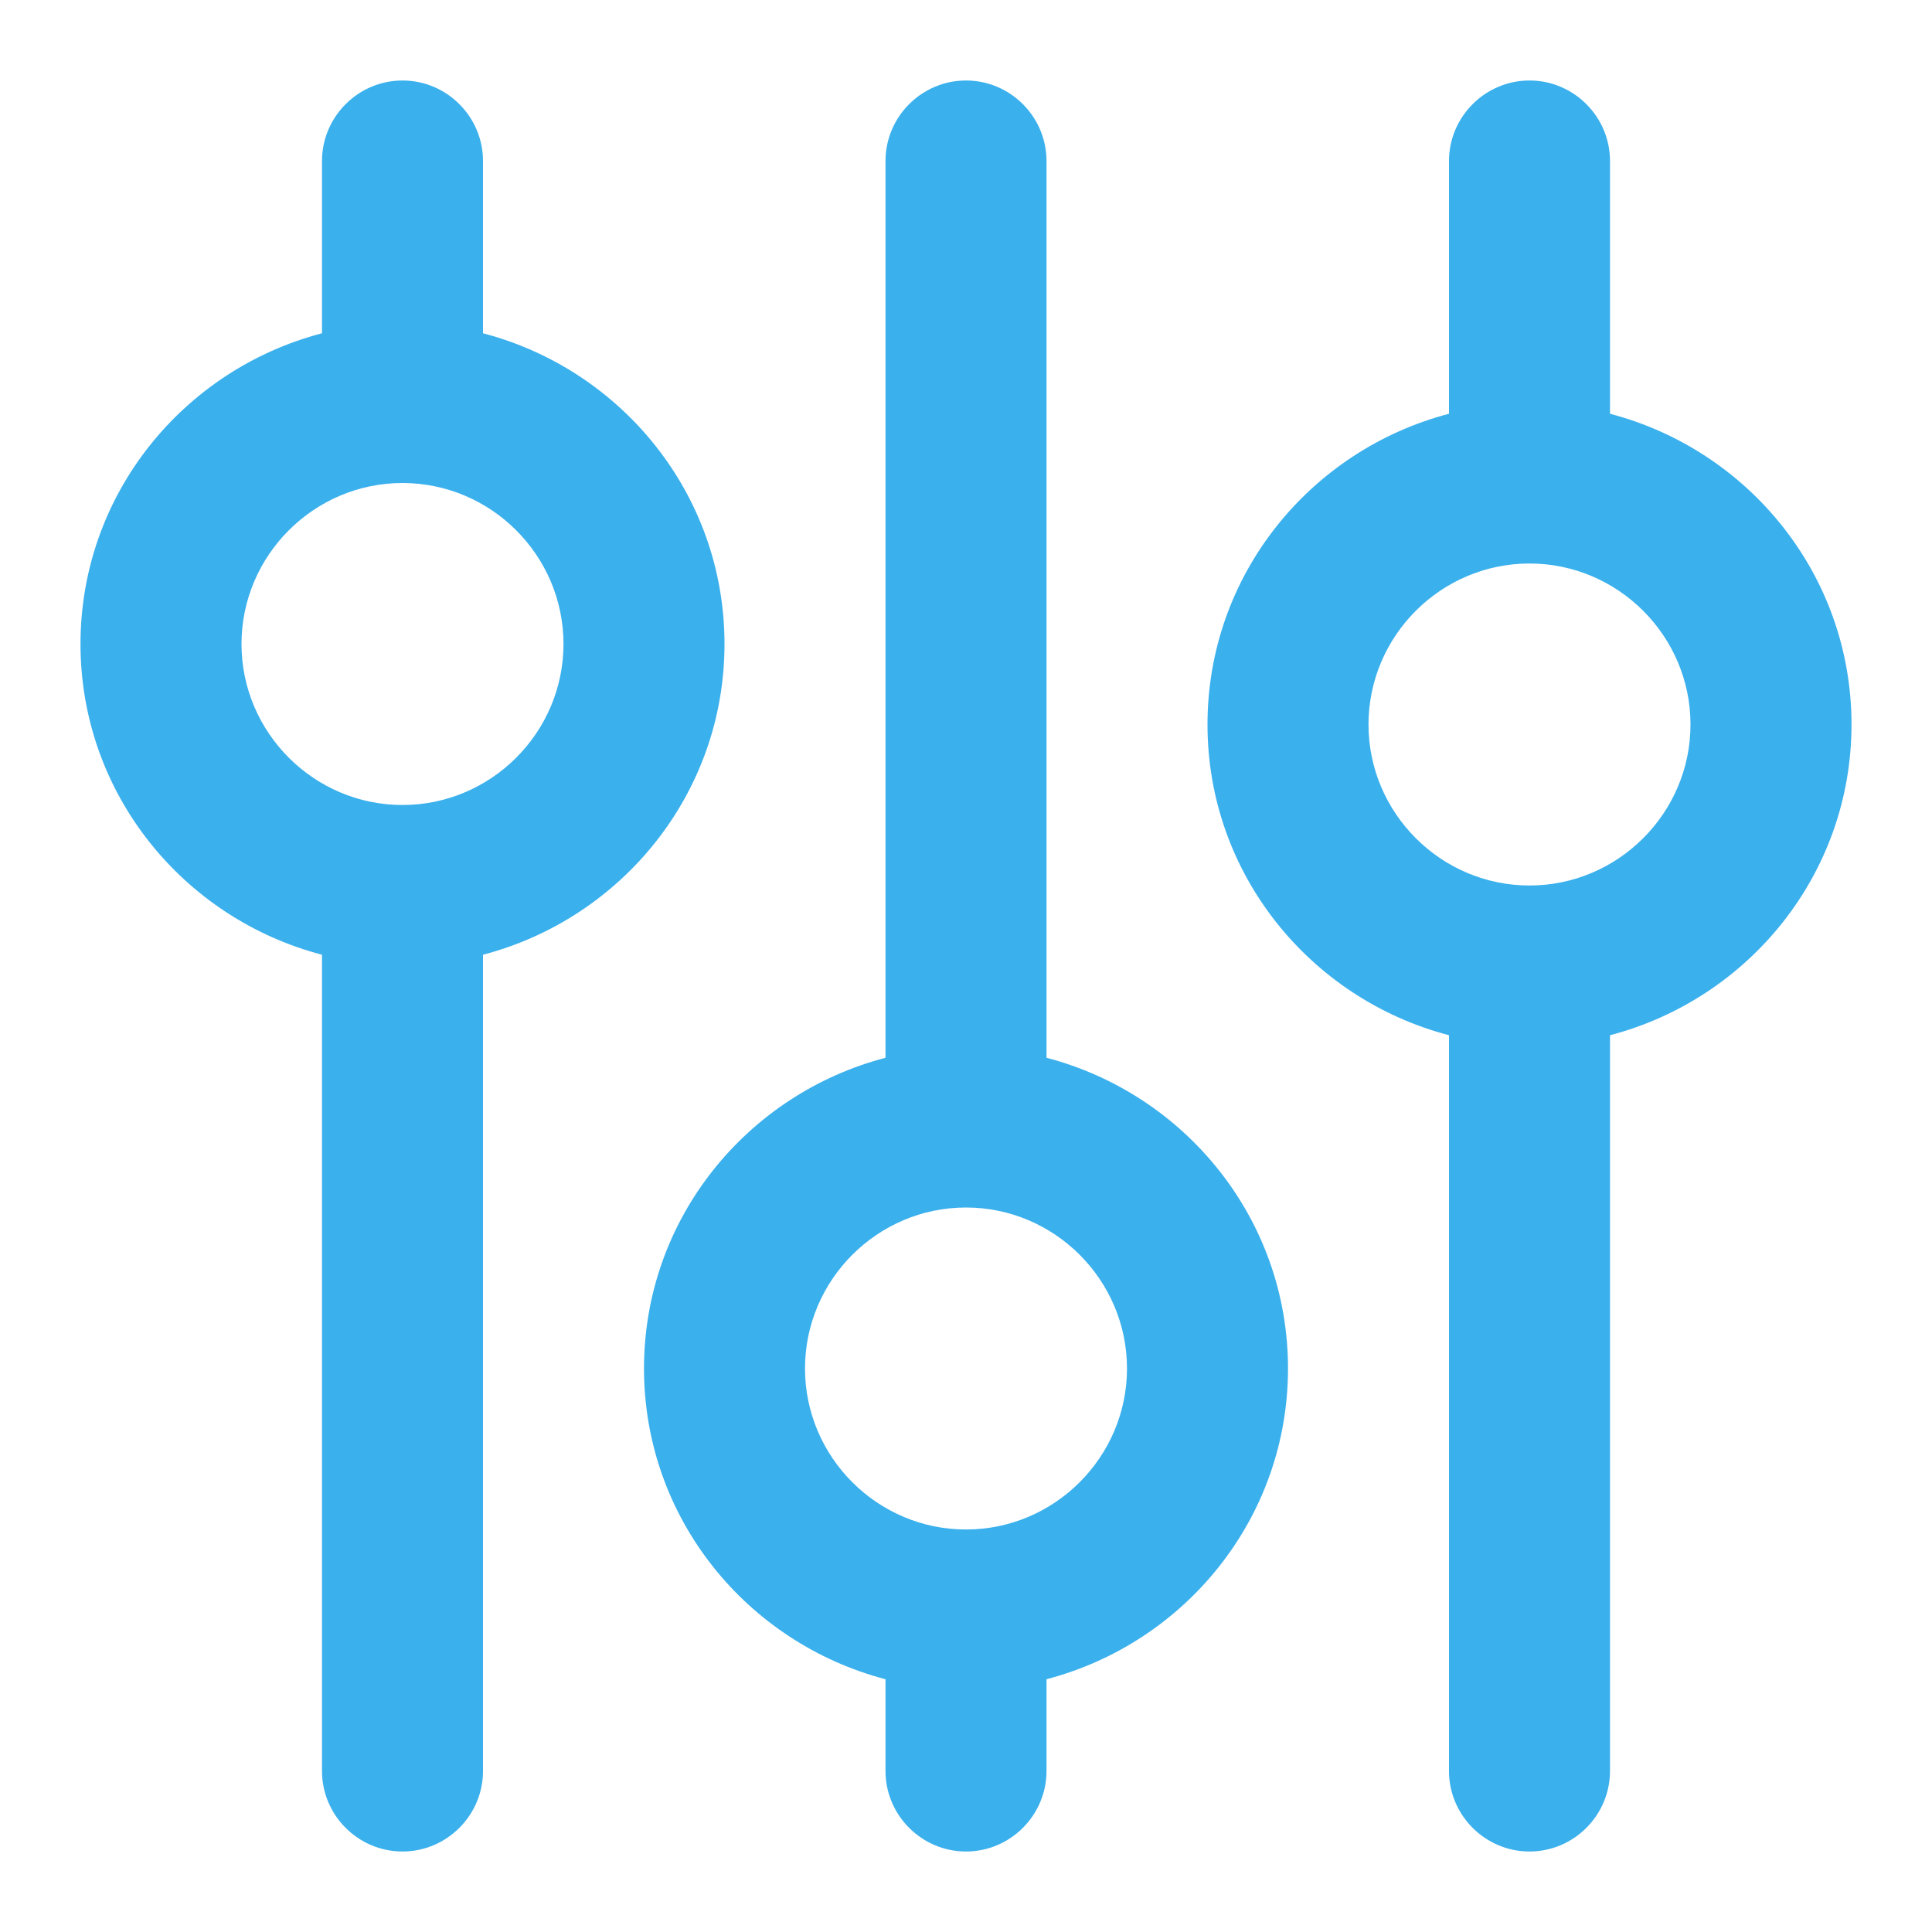 <?xml version="1.0" standalone="no"?><!DOCTYPE svg PUBLIC "-//W3C//DTD SVG 1.1//EN" "http://www.w3.org/Graphics/SVG/1.1/DTD/svg11.dtd"><svg t="1730250934713" class="icon" viewBox="0 0 1024 1024" version="1.1" xmlns="http://www.w3.org/2000/svg" p-id="26253" xmlns:xlink="http://www.w3.org/1999/xlink" width="64" height="64"><path d="M981.333 384c0-79.36-54.613-145.493-128-164.693V85.333c0-23.467-19.2-42.667-42.667-42.667s-42.667 19.2-42.667 42.667v133.973c-73.387 19.2-128 85.333-128 164.693s54.613 145.493 128 164.693V938.667c0 23.467 19.2 42.667 42.667 42.667s42.667-19.2 42.667-42.667v-389.973c73.387-19.2 128-85.333 128-164.693z m-170.667 85.333c-46.933 0-85.333-38.4-85.333-85.333s38.4-85.333 85.333-85.333 85.333 38.4 85.333 85.333-38.4 85.333-85.333 85.333zM554.667 560.64V85.333c0-23.467-19.2-42.667-42.667-42.667s-42.667 19.2-42.667 42.667v475.307c-73.387 19.2-128 85.333-128 164.693s54.613 145.493 128 164.693V938.667c0 23.467 19.2 42.667 42.667 42.667s42.667-19.2 42.667-42.667v-48.64c73.387-19.2 128-85.333 128-164.693s-54.613-145.493-128-164.693zM512 810.667c-46.933 0-85.333-38.4-85.333-85.333s38.4-85.333 85.333-85.333 85.333 38.4 85.333 85.333-38.4 85.333-85.333 85.333zM384 341.333c0-79.36-54.613-145.493-128-164.693V85.333c0-23.467-19.2-42.667-42.667-42.667s-42.667 19.2-42.667 42.667v91.307c-73.387 19.2-128 85.333-128 164.693s54.613 145.493 128 164.693V938.667c0 23.467 19.2 42.667 42.667 42.667s42.667-19.2 42.667-42.667V506.027c73.387-19.2 128-85.333 128-164.693z m-170.667 85.333c-46.933 0-85.333-38.4-85.333-85.333s38.4-85.333 85.333-85.333 85.333 38.4 85.333 85.333-38.4 85.333-85.333 85.333z" p-id="26254" fill="#3ab0ed"></path></svg>